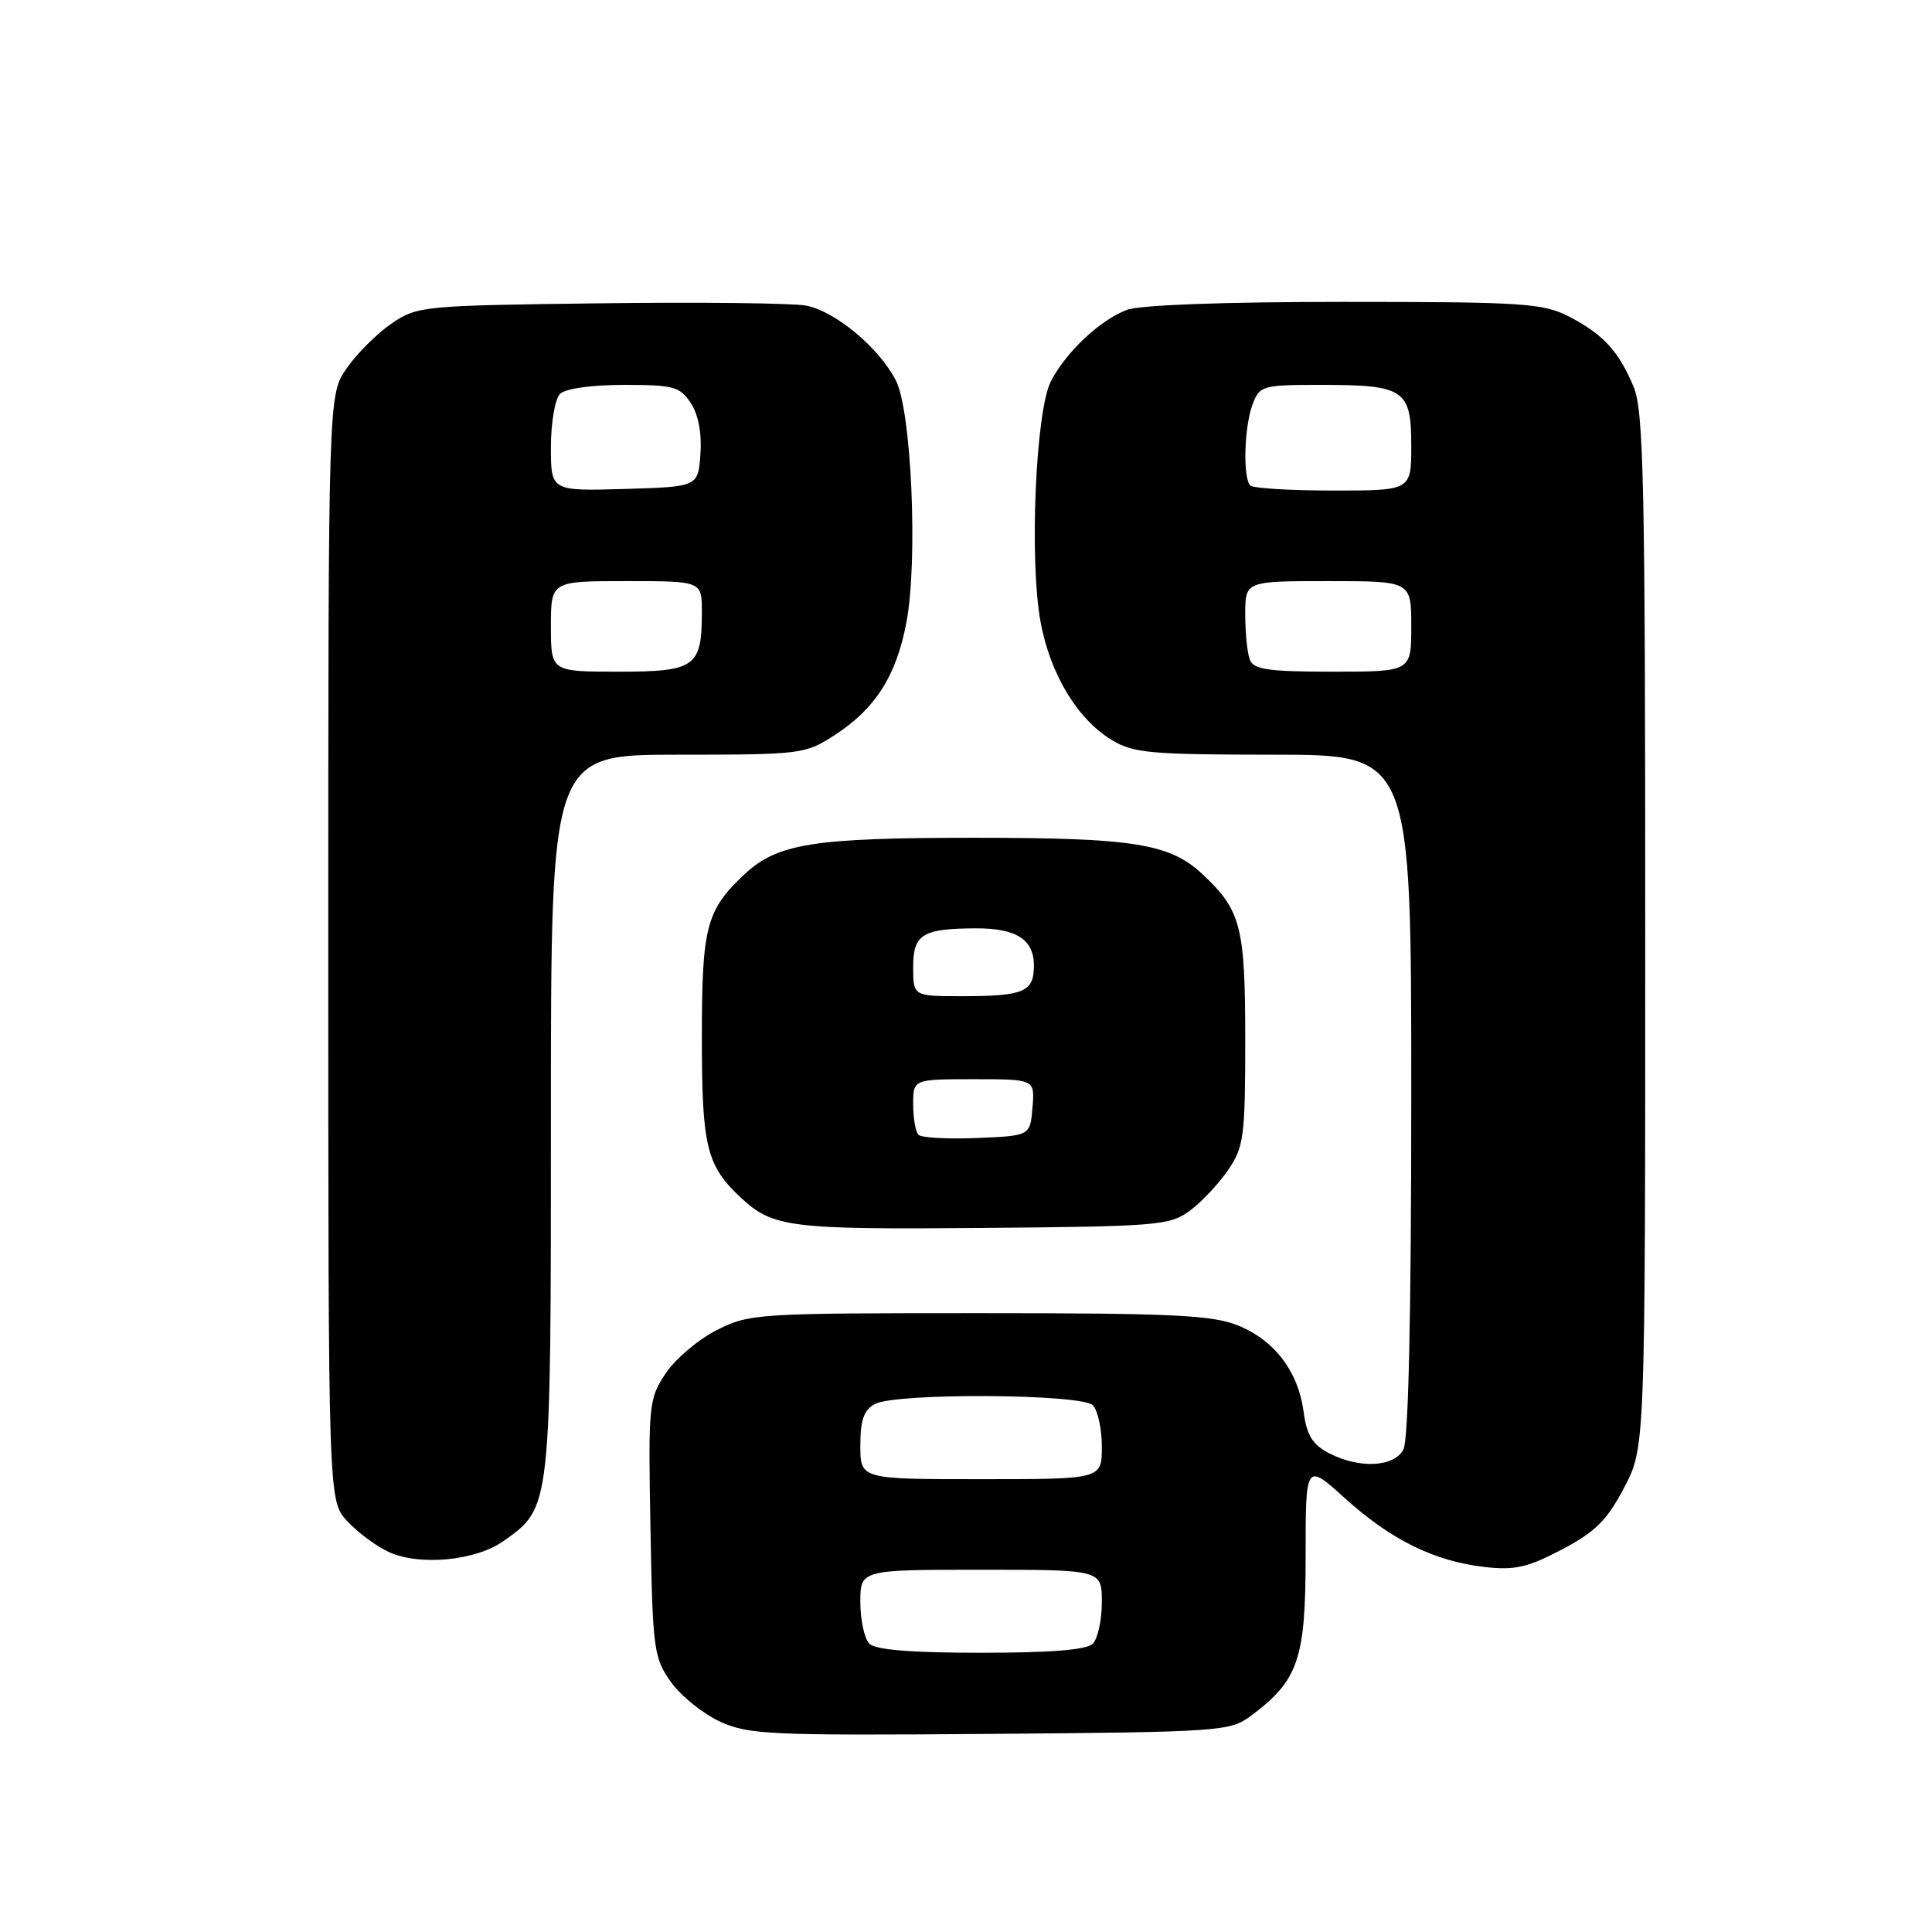 <?xml version="1.0" encoding="UTF-8" standalone="no"?>
<!DOCTYPE svg PUBLIC "-//W3C//DTD SVG 1.1//EN" "http://www.w3.org/Graphics/SVG/1.1/DTD/svg11.dtd" >
<svg xmlns="http://www.w3.org/2000/svg" xmlns:xlink="http://www.w3.org/1999/xlink" version="1.1" viewBox="0 0 256 256">
 <g >
 <path fill="currentColor"
d=" M 165.68 227.41 C 172.04 222.69 173.00 219.91 173.00 206.26 C 173.00 193.81 173.00 193.81 178.25 198.56 C 184.34 204.06 190.06 206.87 196.75 207.64 C 200.70 208.09 202.43 207.70 206.97 205.31 C 211.41 202.97 212.95 201.44 215.22 197.10 C 218.00 191.77 218.00 191.77 218.00 123.35 C 218.00 64.05 217.80 54.45 216.46 51.25 C 214.48 46.50 212.37 44.23 207.79 41.89 C 204.43 40.18 201.62 40.00 178.10 40.00 C 162.18 40.00 151.04 40.41 149.32 41.06 C 145.77 42.40 141.29 46.60 139.26 50.50 C 137.22 54.40 136.37 74.33 137.89 82.46 C 139.19 89.38 142.74 95.26 147.29 98.04 C 150.17 99.79 152.40 99.99 168.75 100.00 C 187.00 100.00 187.00 100.00 187.00 145.07 C 187.00 174.22 186.63 190.81 185.96 192.07 C 184.71 194.41 180.13 194.64 176.09 192.55 C 173.91 191.42 173.15 190.18 172.74 187.09 C 172.02 181.70 168.86 177.56 163.99 175.61 C 160.59 174.25 155.21 174.00 129.69 174.00 C 100.29 174.00 99.30 174.06 94.97 176.25 C 92.52 177.49 89.47 180.07 88.20 181.99 C 85.96 185.35 85.89 186.10 86.19 202.49 C 86.48 218.59 86.63 219.68 88.90 222.87 C 90.22 224.72 93.15 227.08 95.40 228.12 C 99.18 229.85 101.96 229.98 131.18 229.75 C 161.55 229.51 162.97 229.41 165.68 227.41 Z  M 66.75 204.18 C 73.04 199.70 73.00 200.07 73.00 147.60 C 73.00 100.00 73.00 100.00 89.80 100.00 C 106.18 100.00 106.70 99.93 110.59 97.41 C 116.00 93.91 118.78 89.53 120.11 82.44 C 121.65 74.24 120.78 54.40 118.70 50.40 C 116.45 46.03 110.64 41.21 106.77 40.49 C 104.97 40.16 92.67 40.02 79.42 40.19 C 55.87 40.49 55.27 40.55 51.83 42.91 C 49.90 44.24 47.24 46.90 45.91 48.84 C 43.50 52.35 43.50 52.35 43.50 125.60 C 43.50 198.84 43.50 198.84 46.00 201.55 C 47.38 203.04 49.85 204.88 51.50 205.64 C 55.58 207.53 63.05 206.81 66.75 204.18 Z  M 157.68 160.41 C 159.23 159.26 161.51 156.83 162.75 155.01 C 164.82 151.97 165.00 150.57 165.00 137.80 C 165.00 122.75 164.45 120.63 159.34 115.84 C 154.99 111.77 150.22 111.01 129.00 111.01 C 107.78 111.01 103.01 111.77 98.66 115.84 C 93.57 120.61 93.00 122.78 93.00 137.50 C 93.00 151.92 93.61 154.45 98.16 158.69 C 102.40 162.65 104.64 162.93 130.18 162.71 C 153.48 162.51 155.02 162.38 157.68 160.41 Z  M 115.20 217.80 C 114.54 217.14 114.00 214.66 114.00 212.30 C 114.00 208.00 114.00 208.00 130.00 208.00 C 146.00 208.00 146.00 208.00 146.00 212.30 C 146.00 214.67 145.46 217.14 144.80 217.80 C 143.98 218.62 139.24 219.00 130.00 219.00 C 120.76 219.00 116.02 218.62 115.20 217.80 Z  M 114.00 191.54 C 114.00 188.14 114.47 186.82 115.93 186.04 C 118.72 184.54 143.28 184.68 144.80 186.20 C 145.46 186.86 146.00 189.33 146.00 191.70 C 146.00 196.00 146.00 196.00 130.00 196.00 C 114.00 196.00 114.00 196.00 114.00 191.54 Z  M 165.61 87.42 C 165.27 86.55 165.00 83.85 165.00 81.42 C 165.00 77.00 165.00 77.00 176.00 77.00 C 187.00 77.00 187.00 77.00 187.00 83.00 C 187.00 89.00 187.00 89.00 176.61 89.00 C 168.05 89.00 166.11 88.72 165.61 87.42 Z  M 165.67 64.33 C 164.67 63.33 164.86 56.49 165.98 53.57 C 166.91 51.10 167.28 51.00 175.04 51.00 C 186.09 51.00 187.00 51.61 187.00 59.04 C 187.00 65.00 187.00 65.00 176.67 65.00 C 170.98 65.00 166.03 64.70 165.67 64.33 Z  M 73.00 83.00 C 73.00 77.00 73.00 77.00 83.00 77.00 C 93.00 77.00 93.00 77.00 93.00 81.07 C 93.00 88.39 92.15 89.00 81.96 89.00 C 73.00 89.00 73.00 89.00 73.00 83.00 Z  M 73.00 59.24 C 73.00 56.03 73.54 52.86 74.20 52.20 C 74.91 51.49 78.35 51.00 82.68 51.00 C 89.27 51.00 90.10 51.23 91.54 53.42 C 92.54 54.94 93.01 57.43 92.81 60.17 C 92.50 64.50 92.50 64.50 82.75 64.79 C 73.00 65.07 73.00 65.07 73.00 59.24 Z  M 121.71 150.37 C 121.32 149.98 121.00 148.17 121.00 146.33 C 121.00 143.00 121.00 143.00 129.06 143.00 C 137.12 143.00 137.12 143.00 136.81 146.75 C 136.50 150.50 136.50 150.50 129.46 150.79 C 125.58 150.95 122.09 150.76 121.71 150.37 Z  M 121.00 128.12 C 121.00 123.79 122.23 123.04 129.32 123.01 C 134.66 122.99 137.00 124.49 137.00 127.93 C 137.00 131.44 135.69 132.00 127.42 132.00 C 121.00 132.00 121.00 132.00 121.00 128.12 Z "/>
</g>
</svg>